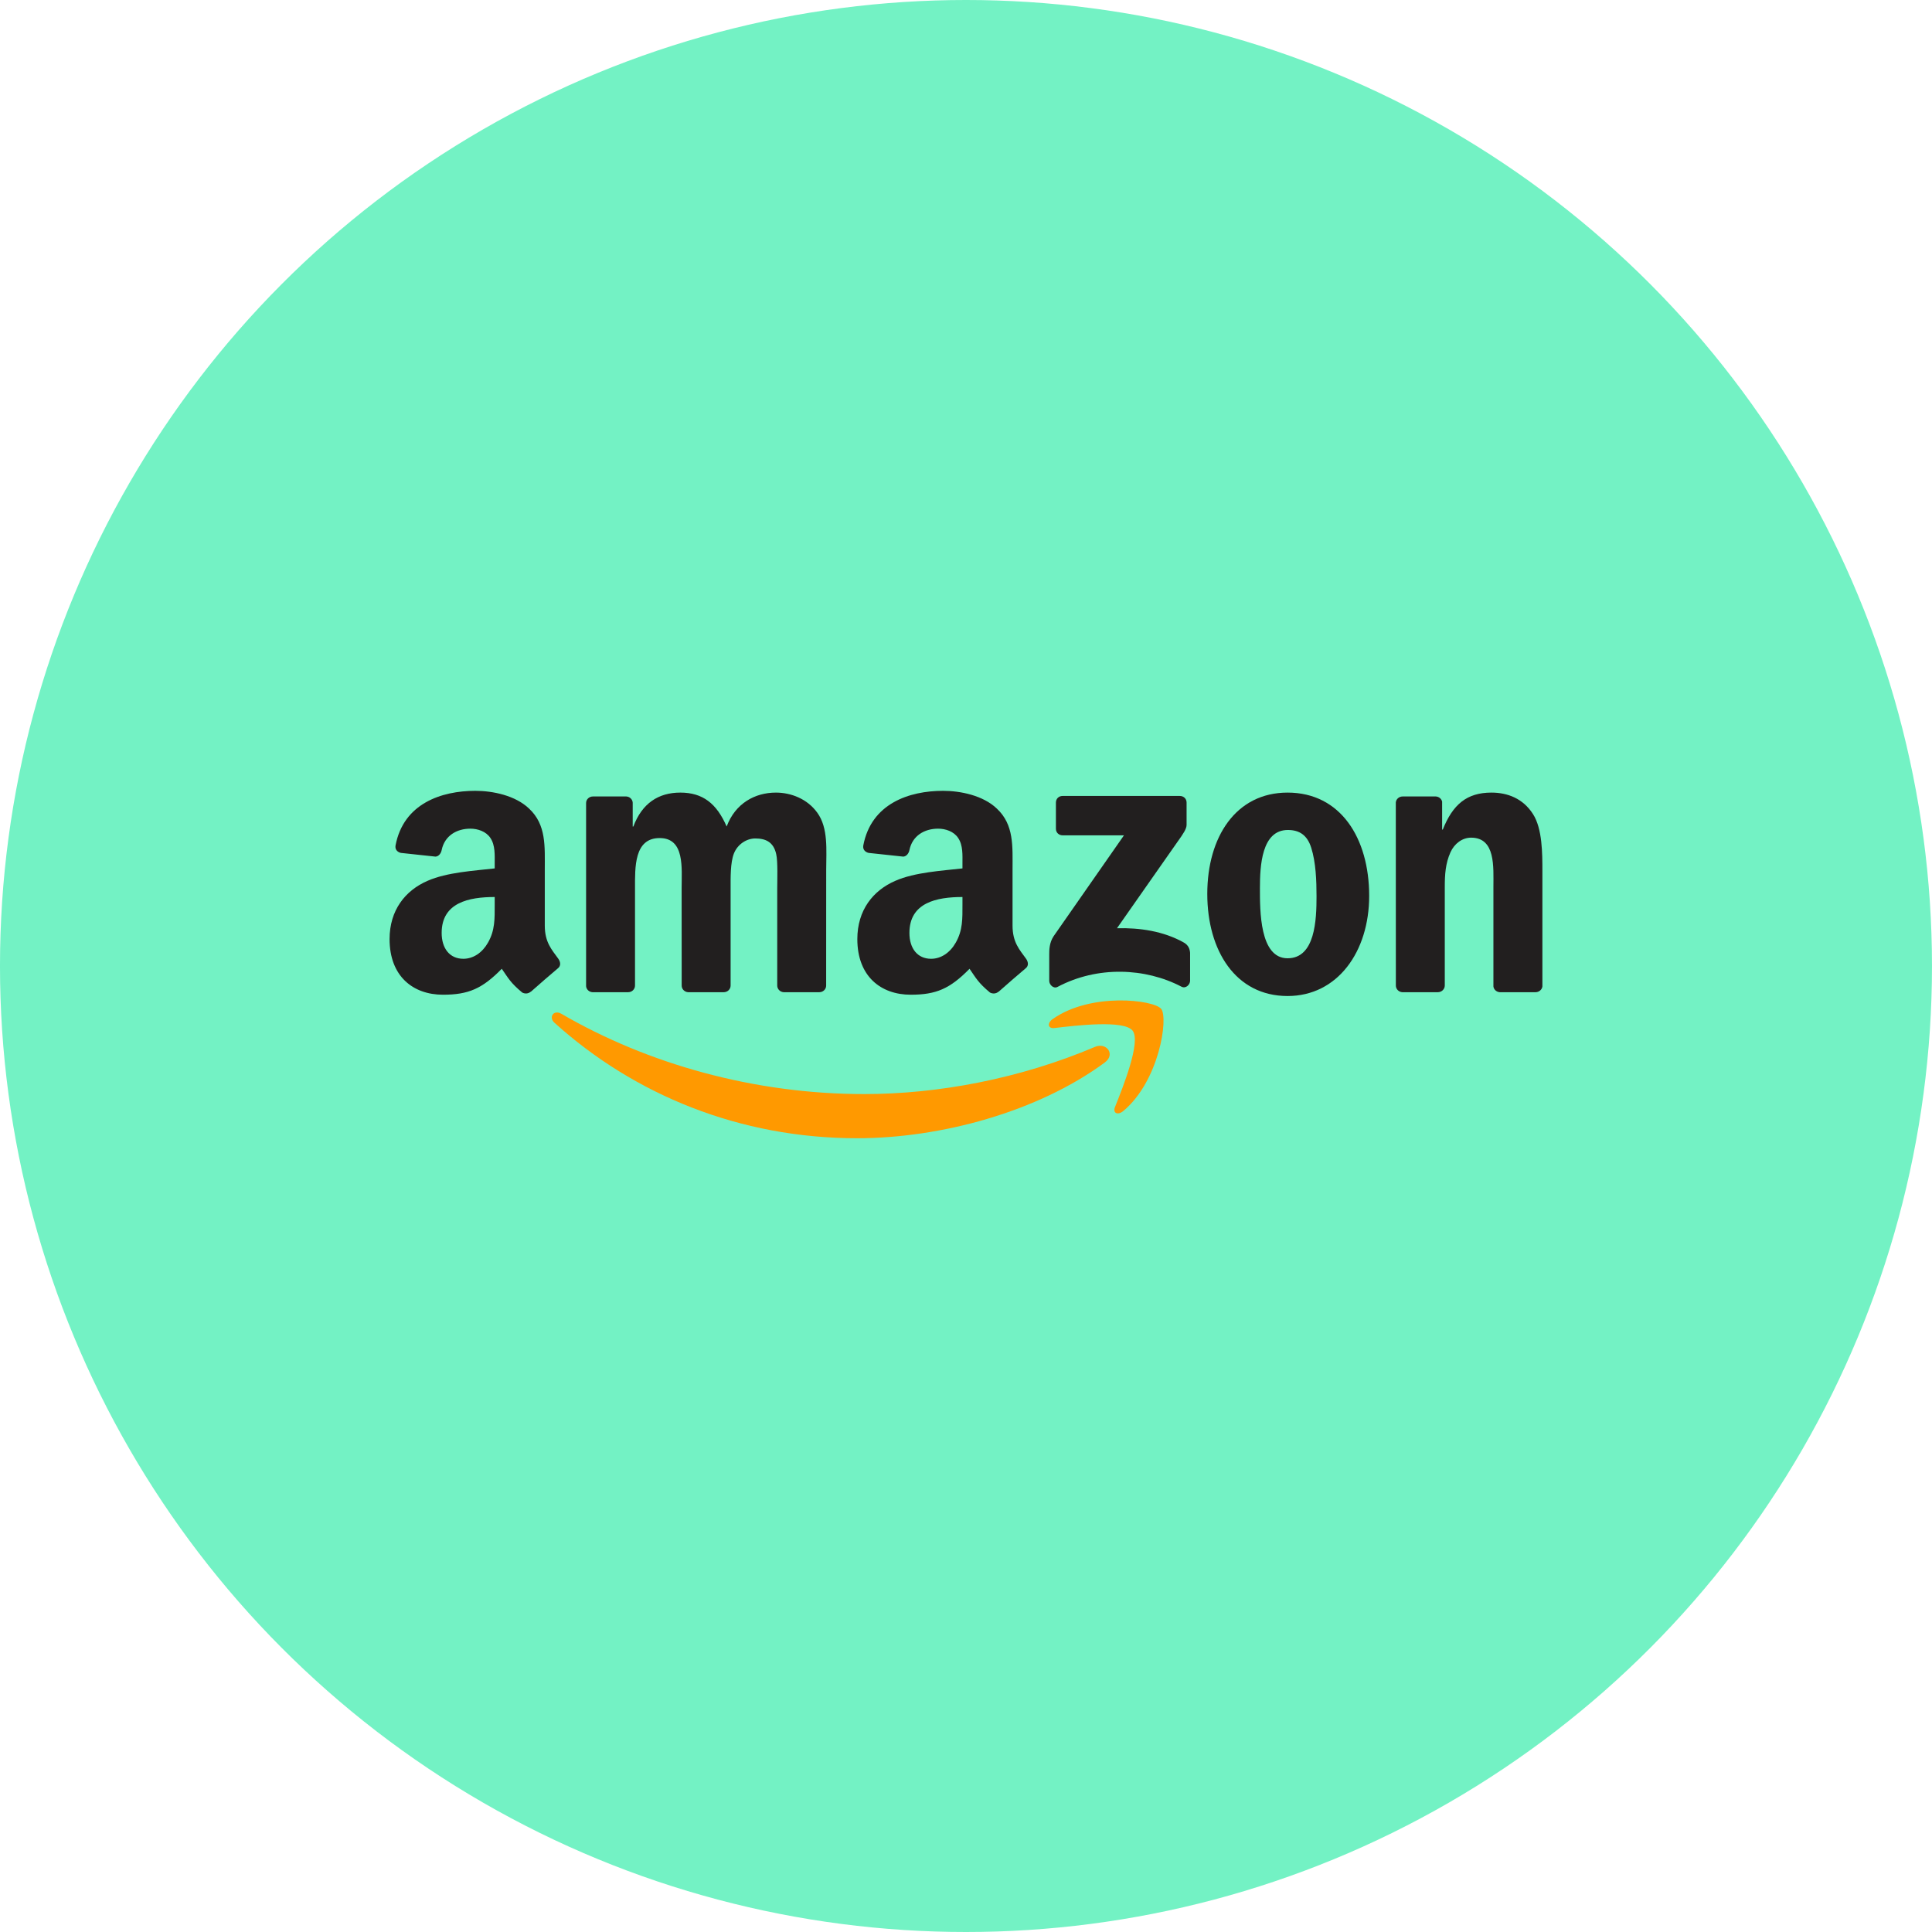 <svg width="154" height="154" viewBox="0 0 154 154" fill="none" xmlns="http://www.w3.org/2000/svg">
<circle cx="76.999" cy="77" r="77" fill="#73F2C4"/>
<g clip-path="url(#clip0_37_3)">
<path d="M88.061 84.693C82.722 88.629 74.982 90.729 68.318 90.729C58.974 90.729 50.562 87.273 44.198 81.525C43.699 81.073 44.146 80.457 44.746 80.809C51.614 84.805 60.106 87.209 68.878 87.209C74.794 87.209 81.302 85.985 87.285 83.445C88.189 83.061 88.945 84.037 88.061 84.693Z" fill="#FF9900"/>
<path d="M90.28 82.153C89.6 81.281 85.768 81.741 84.048 81.945C83.524 82.009 83.444 81.553 83.916 81.225C86.968 79.077 91.975 79.697 92.559 80.417C93.144 81.141 92.407 86.161 89.54 88.557C89.1 88.925 88.68 88.729 88.876 88.241C89.52 86.633 90.964 83.029 90.28 82.153Z" fill="#FF9900"/>
<path d="M84.167 66.061V63.973C84.167 63.657 84.407 63.445 84.695 63.445H94.043C94.343 63.445 94.583 63.661 94.583 63.973V65.761C94.579 66.061 94.327 66.453 93.879 67.073L89.035 73.989C90.835 73.945 92.735 74.213 94.367 75.133C94.735 75.341 94.835 75.645 94.863 75.945V78.173C94.863 78.477 94.527 78.833 94.175 78.649C91.299 77.141 87.479 76.977 84.299 78.665C83.975 78.841 83.635 78.489 83.635 78.185V76.069C83.635 75.729 83.639 75.149 83.979 74.633L89.591 66.585H84.707C84.407 66.585 84.167 66.373 84.167 66.061Z" fill="#221F1F"/>
<path d="M50.069 79.089H47.225C46.953 79.069 46.737 78.865 46.717 78.605V64.01C46.717 63.718 46.961 63.486 47.265 63.486H49.917C50.193 63.498 50.413 63.71 50.433 63.974V65.882H50.485C51.177 64.038 52.477 63.178 54.229 63.178C56.009 63.178 57.121 64.038 57.921 65.882C58.609 64.038 60.173 63.178 61.849 63.178C63.041 63.178 64.345 63.67 65.141 64.774C66.041 66.002 65.857 67.786 65.857 69.35L65.853 78.561C65.853 78.853 65.609 79.089 65.305 79.089H62.465C62.181 79.069 61.953 78.841 61.953 78.561V70.826C61.953 70.21 62.009 68.674 61.873 68.09C61.661 67.11 61.025 66.834 60.201 66.834C59.513 66.834 58.793 67.294 58.501 68.03C58.209 68.766 58.237 69.998 58.237 70.826V78.561C58.237 78.853 57.993 79.089 57.689 79.089H54.849C54.561 79.069 54.337 78.841 54.337 78.561L54.333 70.826C54.333 69.198 54.601 66.802 52.581 66.802C50.537 66.802 50.617 69.138 50.617 70.826V78.561C50.617 78.853 50.373 79.089 50.069 79.089Z" fill="#221F1F"/>
<path d="M102.633 63.178C106.853 63.178 109.137 66.802 109.137 71.41C109.137 75.862 106.613 79.393 102.633 79.393C98.489 79.393 96.233 75.769 96.233 71.254C96.233 66.71 98.517 63.178 102.633 63.178ZM102.657 66.158C100.561 66.158 100.429 69.014 100.429 70.794C100.429 72.578 100.401 76.385 102.633 76.385C104.837 76.385 104.941 73.314 104.941 71.442C104.941 70.21 104.889 68.738 104.517 67.57C104.197 66.554 103.561 66.158 102.657 66.158Z" fill="#221F1F"/>
<path d="M114.608 79.089H111.776C111.492 79.069 111.264 78.841 111.264 78.561L111.26 63.962C111.284 63.694 111.52 63.486 111.808 63.486H114.444C114.692 63.498 114.896 63.666 114.952 63.894V66.126H115.004C115.8 64.13 116.916 63.178 118.88 63.178C120.156 63.178 121.4 63.638 122.2 64.898C122.944 66.066 122.944 68.03 122.944 69.442V78.629C122.912 78.885 122.676 79.089 122.396 79.089H119.544C119.284 79.069 119.068 78.877 119.04 78.629V70.702C119.04 69.106 119.224 66.77 117.26 66.77C116.568 66.77 115.932 67.234 115.616 67.938C115.216 68.83 115.164 69.718 115.164 70.702V78.561C115.16 78.853 114.912 79.089 114.608 79.089Z" fill="#221F1F"/>
<path d="M76.718 72.117V71.501C74.662 71.501 72.49 71.941 72.49 74.365C72.49 75.593 73.126 76.425 74.218 76.425C75.018 76.425 75.734 75.933 76.186 75.133C76.746 74.149 76.718 73.225 76.718 72.117ZM79.586 79.049C79.398 79.217 79.126 79.229 78.914 79.117C77.97 78.333 77.802 77.969 77.282 77.221C75.722 78.813 74.618 79.289 72.594 79.289C70.202 79.289 68.338 77.813 68.338 74.857C68.338 72.549 69.59 70.977 71.37 70.209C72.914 69.529 75.07 69.409 76.718 69.221V68.853C76.718 68.177 76.77 67.377 76.374 66.793C76.026 66.269 75.362 66.053 74.778 66.053C73.694 66.053 72.726 66.609 72.49 67.761C72.442 68.017 72.254 68.269 71.998 68.281L69.238 67.985C69.006 67.933 68.75 67.745 68.814 67.389C69.45 64.045 72.47 63.037 75.174 63.037C76.558 63.037 78.366 63.405 79.458 64.453C80.842 65.745 80.71 67.469 80.71 69.345V73.777C80.71 75.109 81.262 75.693 81.782 76.413C81.966 76.669 82.006 76.977 81.774 77.169C81.194 77.653 80.162 78.553 79.594 79.057L79.586 79.049Z" fill="#221F1F"/>
<path d="M39.433 72.117V71.501C37.377 71.501 35.205 71.941 35.205 74.365C35.205 75.593 35.841 76.425 36.933 76.425C37.733 76.425 38.449 75.933 38.901 75.133C39.461 74.149 39.433 73.225 39.433 72.117ZM42.301 79.049C42.113 79.217 41.841 79.229 41.629 79.117C40.685 78.333 40.517 77.969 39.997 77.221C38.437 78.813 37.333 79.289 35.309 79.289C32.917 79.289 31.053 77.813 31.053 74.857C31.053 72.549 32.305 70.977 34.085 70.209C35.629 69.529 37.785 69.409 39.433 69.221V68.853C39.433 68.177 39.485 67.377 39.089 66.793C38.741 66.269 38.077 66.053 37.493 66.053C36.409 66.053 35.441 66.609 35.205 67.761C35.157 68.017 34.969 68.269 34.713 68.281L31.953 67.985C31.721 67.933 31.465 67.745 31.529 67.389C32.165 64.045 35.185 63.037 37.889 63.037C39.273 63.037 41.081 63.405 42.173 64.453C43.557 65.745 43.425 67.469 43.425 69.345V73.777C43.425 75.109 43.977 75.693 44.497 76.413C44.681 76.669 44.721 76.977 44.489 77.169C43.909 77.653 42.877 78.553 42.309 79.057L42.301 79.049Z" fill="#221F1F"/>
</g>
<defs>
<clipPath id="clip0_37_3">
<rect width="92" height="27.768" fill="white" transform="translate(30.998 63)"/>
</clipPath>
</defs>
</svg>
